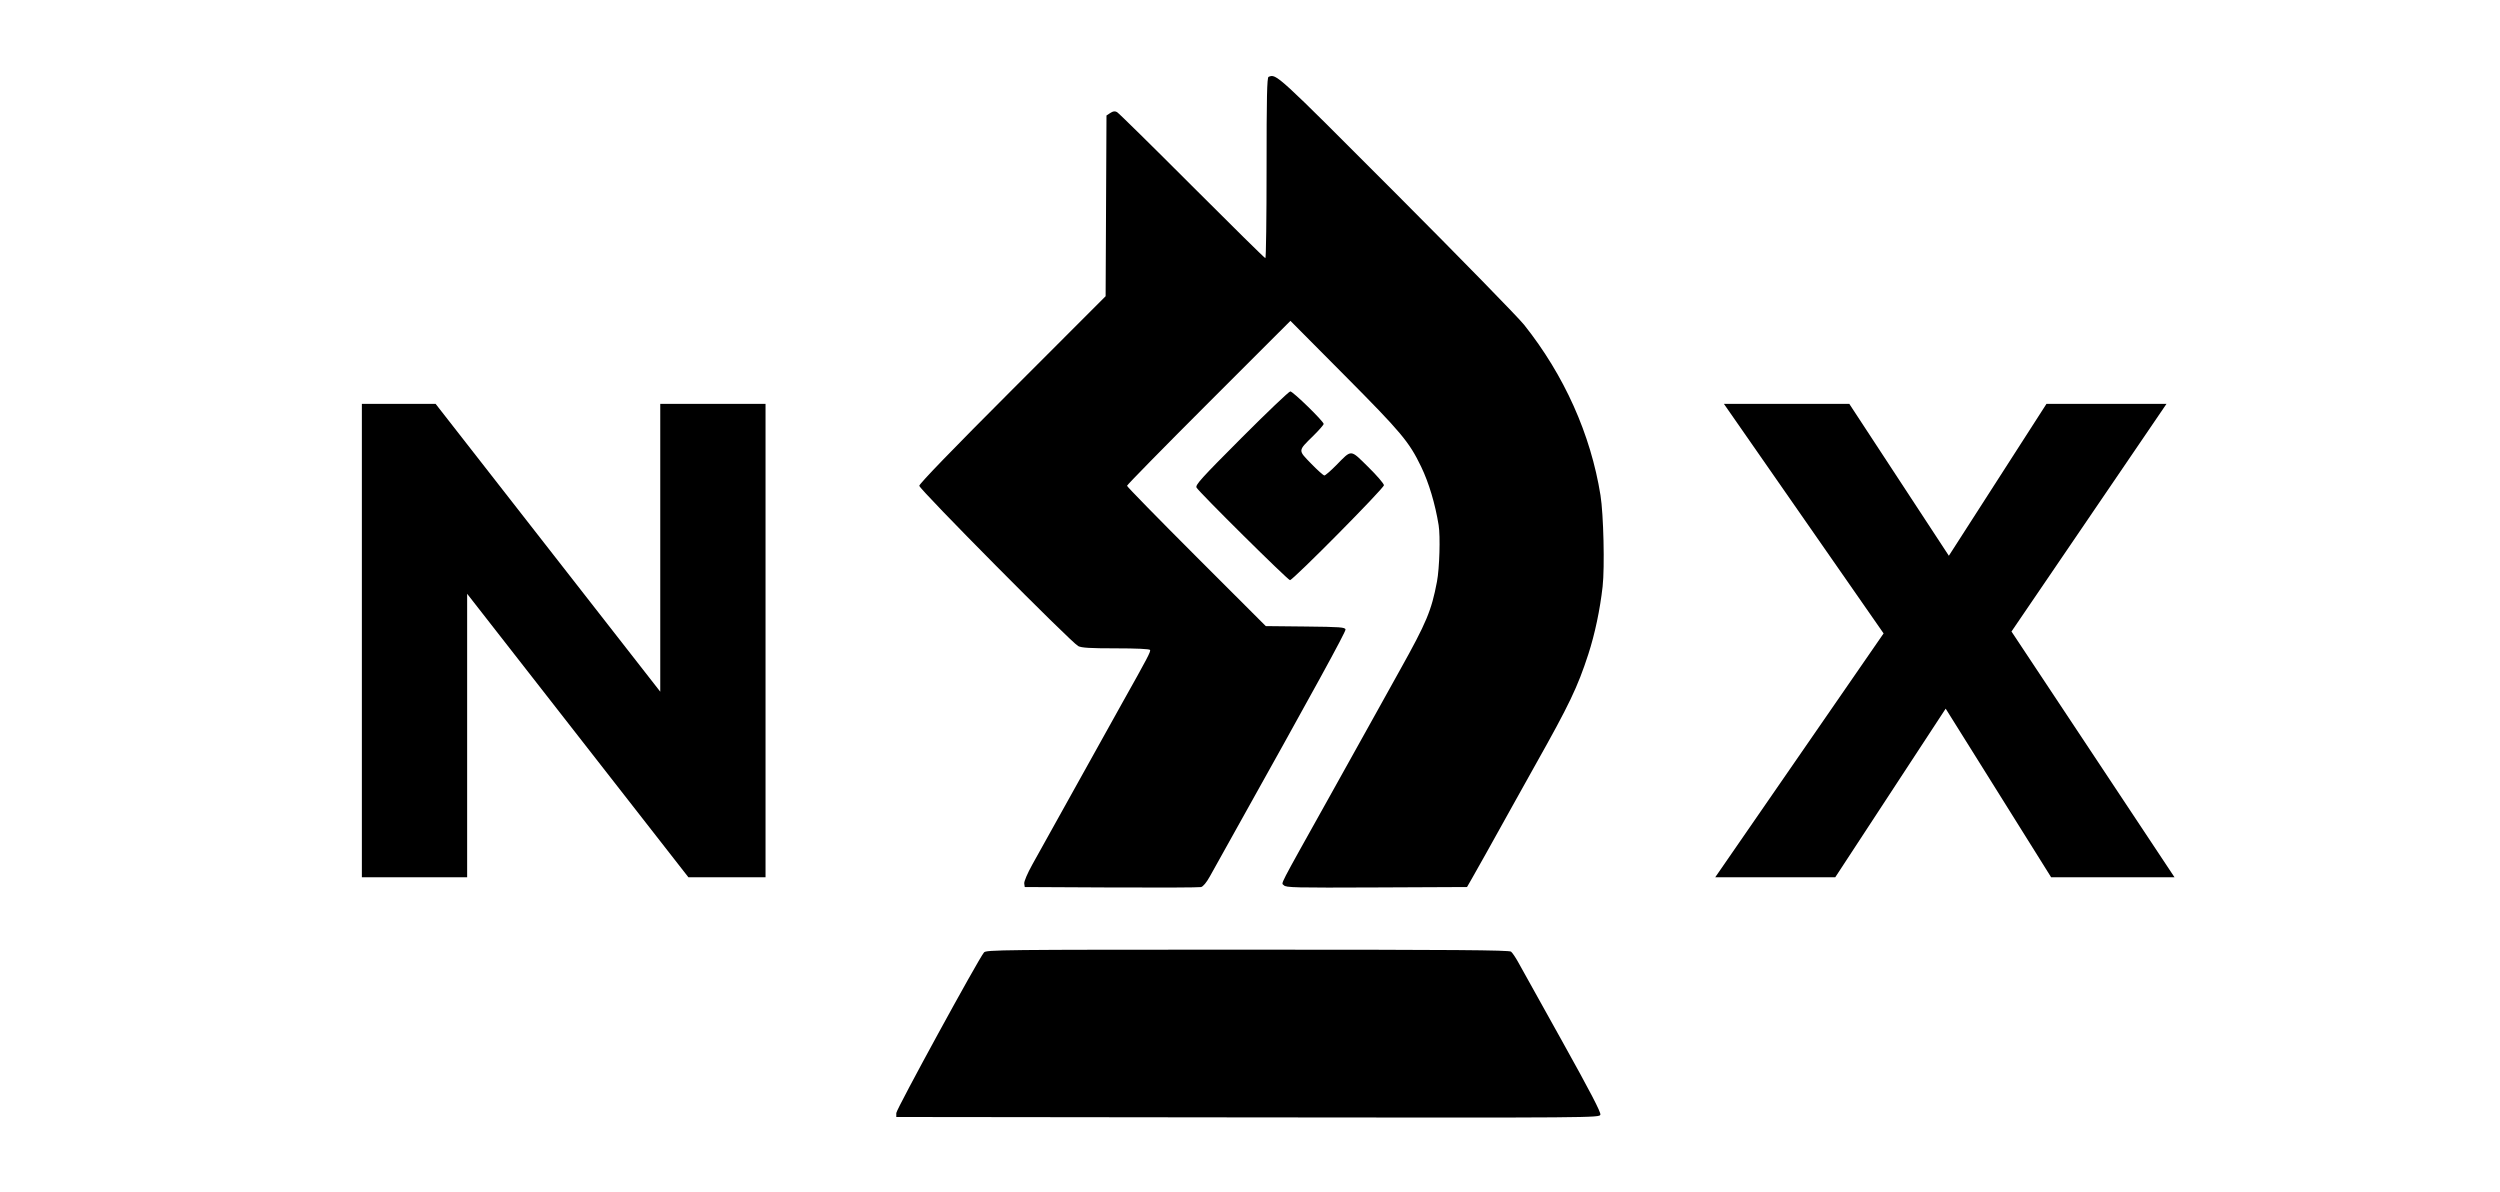 <svg xmlns="http://www.w3.org/2000/svg" width="2237" height="1067" fill="none"><path fill="#000" fill-rule="evenodd" d="M1135.11 68.773c-1.39.56-1.78 18.199-1.78 81.487 0 44.424-.48 80.772-1.07 80.772-.59 0-30.12-29.096-65.63-64.658-35.5-35.561-65.71-65.302-67.132-66.089-1.883-1.046-3.501-.828-5.997.807l-3.418 2.241-.389 80.863-.389 80.864-83.365 83.417c-53.375 53.408-83.365 84.415-83.365 86.193 0 3.098 135.713 140.004 142.182 143.434 2.973 1.575 10.509 2.031 33.617 2.031 18.286 0 30.126.546 30.666 1.416.82 1.34-1.97 6.676-24.91 47.543-8.218 14.648-56.503 101.422-80.377 144.451-4.446 8.014-7.519 15.22-7.261 17.029l.445 3.138 77.335.393c42.538.216 78.708.058 80.398-.349 1.91-.463 4.89-4.065 7.97-9.616 2.7-4.882 10.98-19.733 18.39-33.002 74.88-134.048 103.32-185.938 102.94-187.871-.38-2.022-4.58-2.334-35.89-2.664l-35.46-.374-62.08-62.061c-34.14-34.134-62.08-62.705-62.08-63.491 0-.788 32.9-34.317 73.11-74.511l73.11-73.079 48.64 48.96c50.59 50.918 57.59 59.28 68.34 81.599 6.91 14.363 12.54 33.185 15.63 52.246 1.62 10.021.78 38.633-1.5 50.612-4.9 25.854-9.38 36.57-32.88 78.657-7.44 13.341-16.52 29.685-20.17 36.319-3.65 6.635-22.85 41.119-42.67 76.633-48.09 86.187-43.51 77.307-41.25 80.032 1.72 2.079 9.69 2.264 82.89 1.933l80.98-.366 4.49-7.805c4.76-8.272 16.68-29.616 36.07-64.57 6.5-11.708 15.76-28.311 20.58-36.897 30.43-54.124 37.81-69.551 47.39-99.022 5.86-18.048 10.5-39.986 12.81-60.629 1.93-17.167.82-64.614-1.91-81.599-8.75-54.582-32.42-107.402-68.34-152.555-5.28-6.634-56.9-59.484-114.7-117.443-107.61-107.889-106.93-107.263-113.97-104.419Zm-24.3 323.167c-36.01 36.091-41.41 42.057-40.15 44.347 2.26 4.106 81.73 82.826 83.61 82.826 2.73 0 84.07-82.173 84.07-84.931 0-1.388-6.35-8.755-14.1-16.371-16.25-15.966-14.48-15.86-28.43-1.686-5.05 5.13-9.89 9.326-10.76 9.326-.87 0-6.19-4.761-11.83-10.579-11.92-12.291-12-11.199 1.87-24.858 5.13-5.05 9.32-9.853 9.32-10.67 0-2.329-27.46-29.106-29.85-29.106-1.18 0-20.86 18.766-43.75 41.702ZM880.475 852.25C875.581 857.938 802 992.663 802 995.936v3.548l314.56.357c311.57.359 314.57.329 315.45-2.429.63-2-9.02-20.556-34.13-65.637-19.26-34.567-36.95-66.362-39.31-70.655-2.35-4.293-5.27-8.603-6.48-9.579-1.74-1.404-51.04-1.774-235.84-1.774-220.752 0-233.756.138-235.775 2.483Z" clip-rule="evenodd"/><path fill="#000" d="M323.8 785V361.4h66L418 446v339h-94.2Zm292.2 0L366.4 465.2l23.4-103.8 249.6 319.8L616 785Zm0 0-25.2-84.6v-339H685V785h-69Zm1219.37 0-118.2-189h-11.4l-163.2-234.6h112.2l116.4 177.6h11.4l163.2 246h-110.4Zm-300.6 0 156.6-226.8 72.6 40.8-121.8 186h-107.4Zm251.4-199.8-72.6-40.8 117.6-183h107.4l-152.4 223.8Z"/></svg>